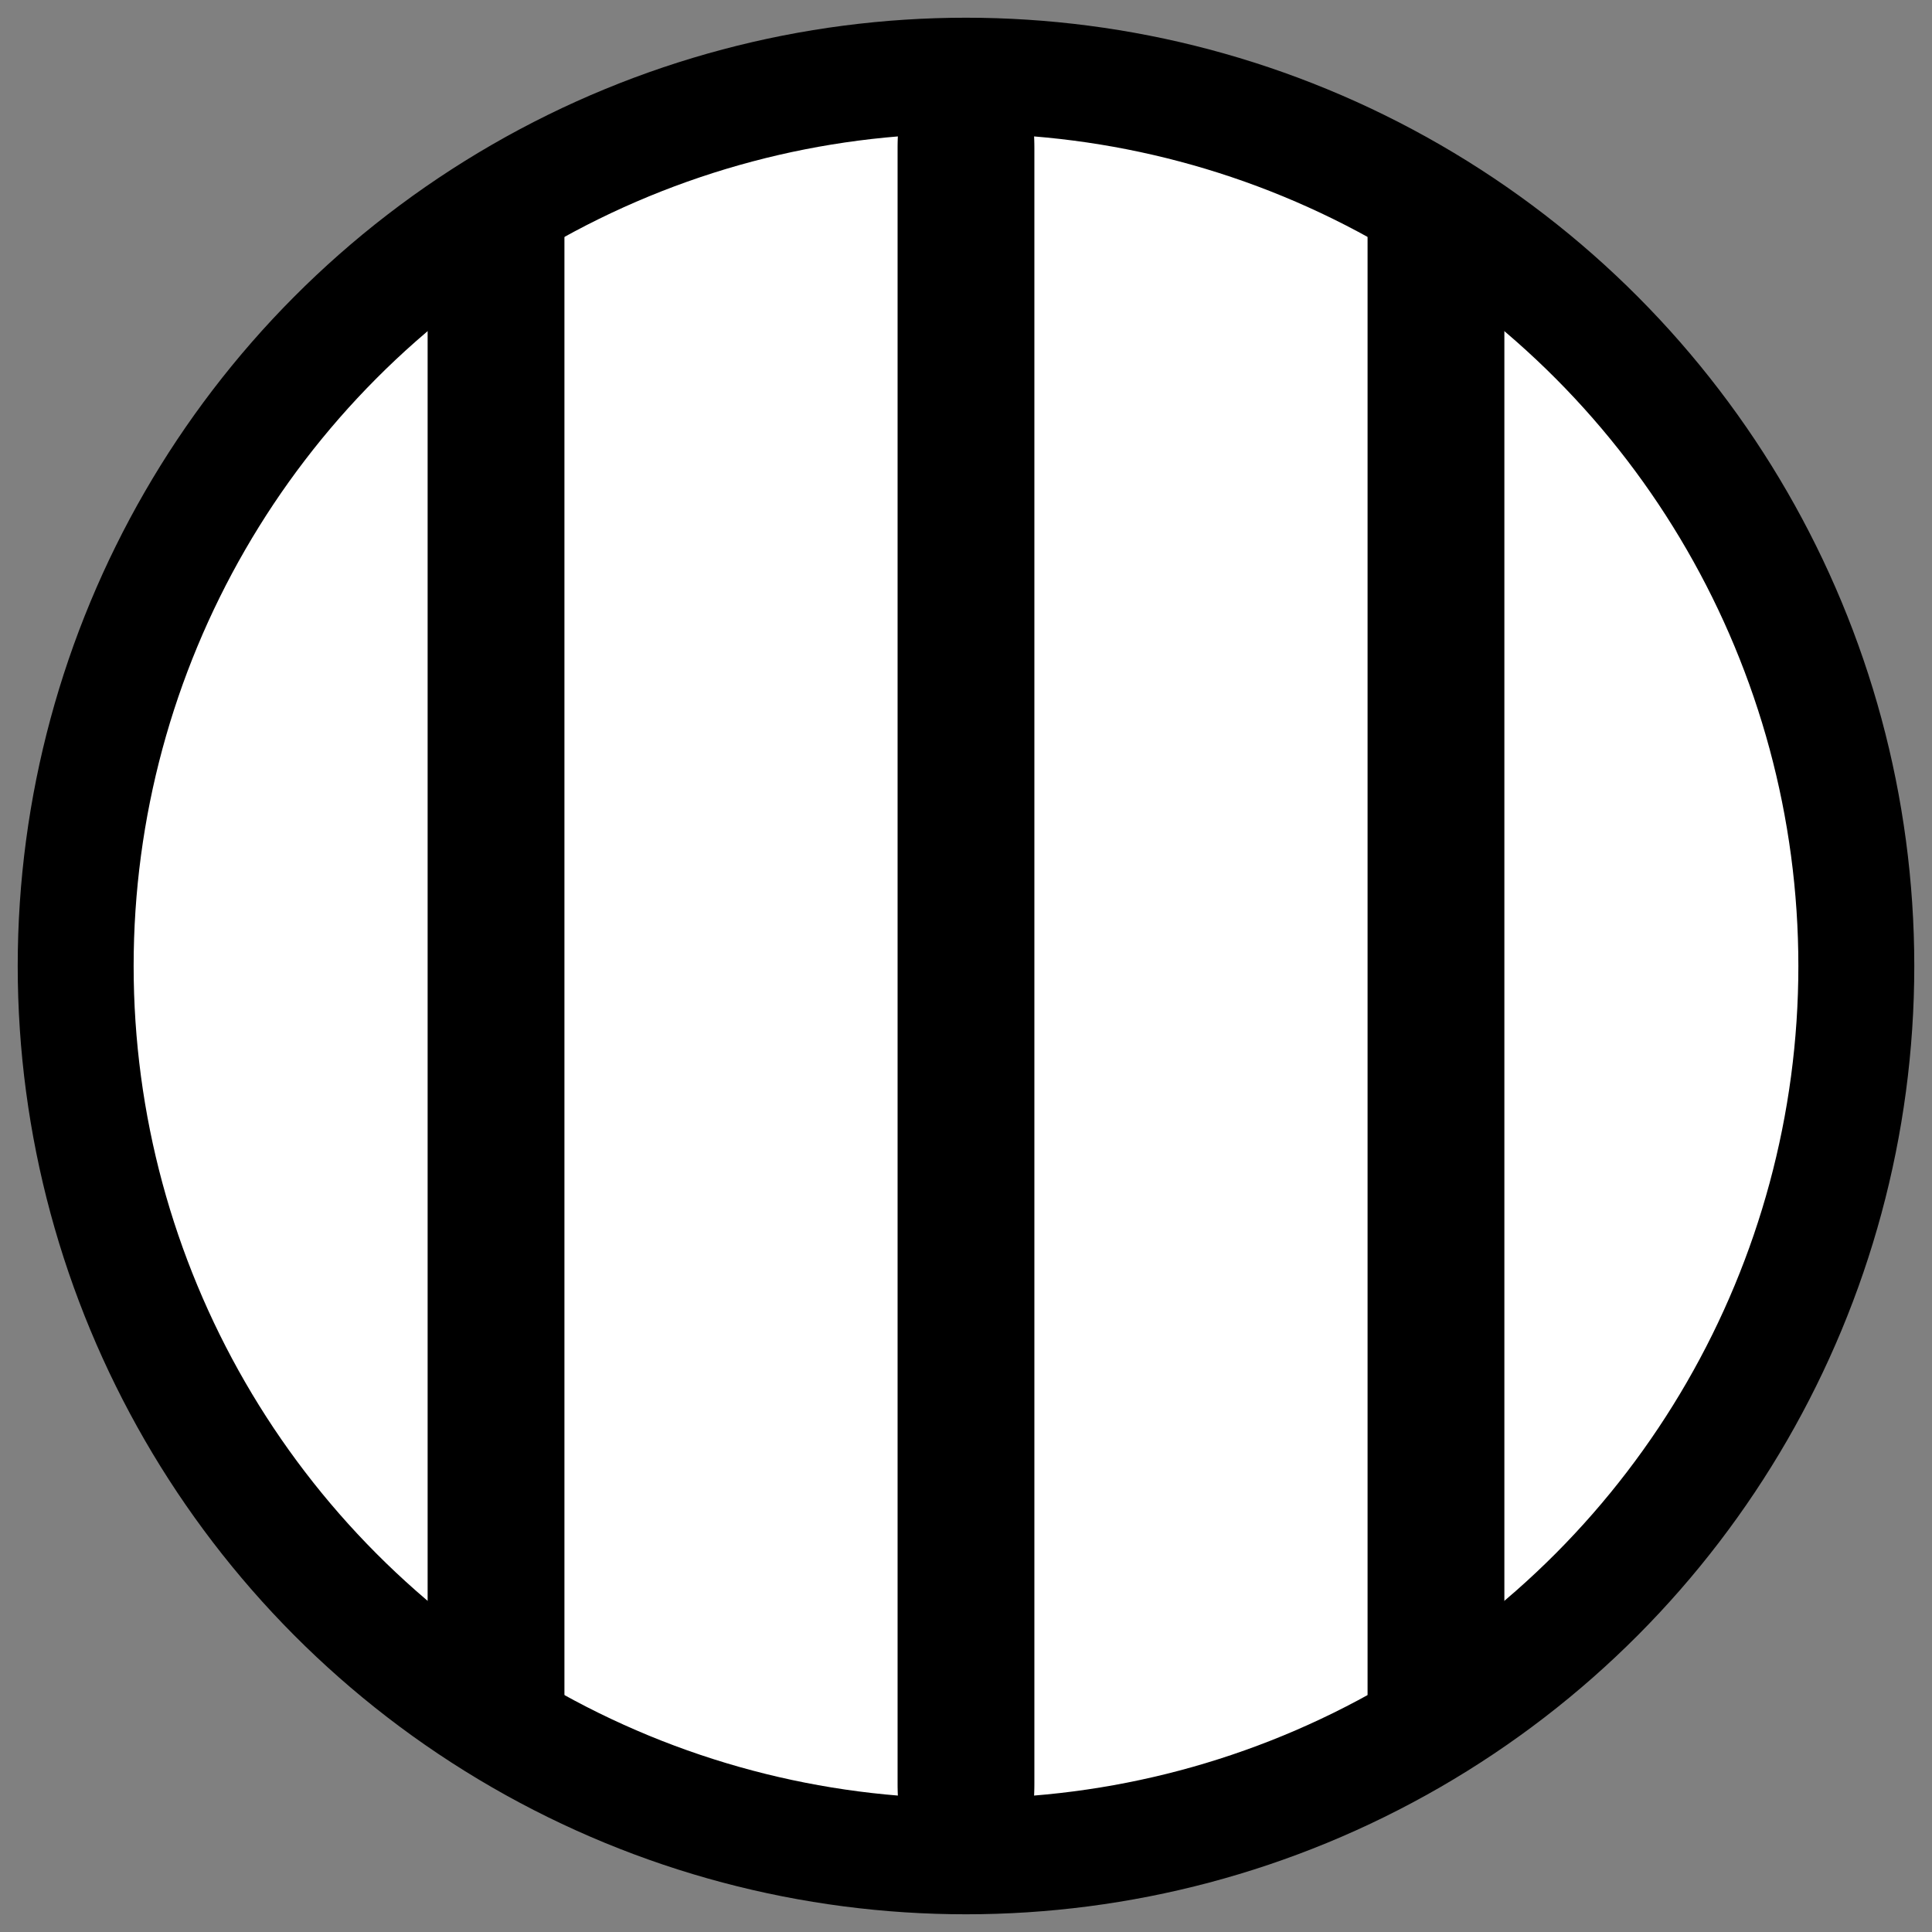 <?xml version="1.0" encoding="UTF-8"?>
<svg id="svg2887" width="100" height="100" version="1.1" xmlns="http://www.w3.org/2000/svg" xmlns:cc="http://creativecommons.org/ns#" xmlns:dc="http://purl.org/dc/elements/1.1/" xmlns:rdf="http://www.w3.org/1999/02/22-rdf-syntax-ns#">
 <rect width="100%" height="100%" fill="#808080" stroke="none"/>
 <circle id="circle2883" cx="50" cy="50" r="46.083" fill="#fff" stroke="#000" stroke-miterlimit="10" stroke-width="6"/>
 <path id="path2885" d="m22.634 12.922v74.149a45.792 45.792 0 0 0 6.081 3.795v-81.739a46.025 46.025 0 0 0-6.081 3.795zm30.405-5.243c0-1.382-0.216-2.656-0.575-3.698a46.87 46.87 0 0 0-4.93 0c-0.36 1.042-0.575 2.316-0.575 3.698v84.636c0 1.382 0.214 2.656 0.575 3.698 0.816 0.04 1.638 0.07 2.465 0.07 0.826 0 1.648-0.02 2.465-0.07 0.359-1.042 0.575-2.316 0.575-3.698zm18.246 1.449v81.738a45.889 45.889 0 0 0 6.081-3.796v-74.147a46.09 46.09 0 0 0-6.081-3.795z" stroke="#000"/>
</svg>
